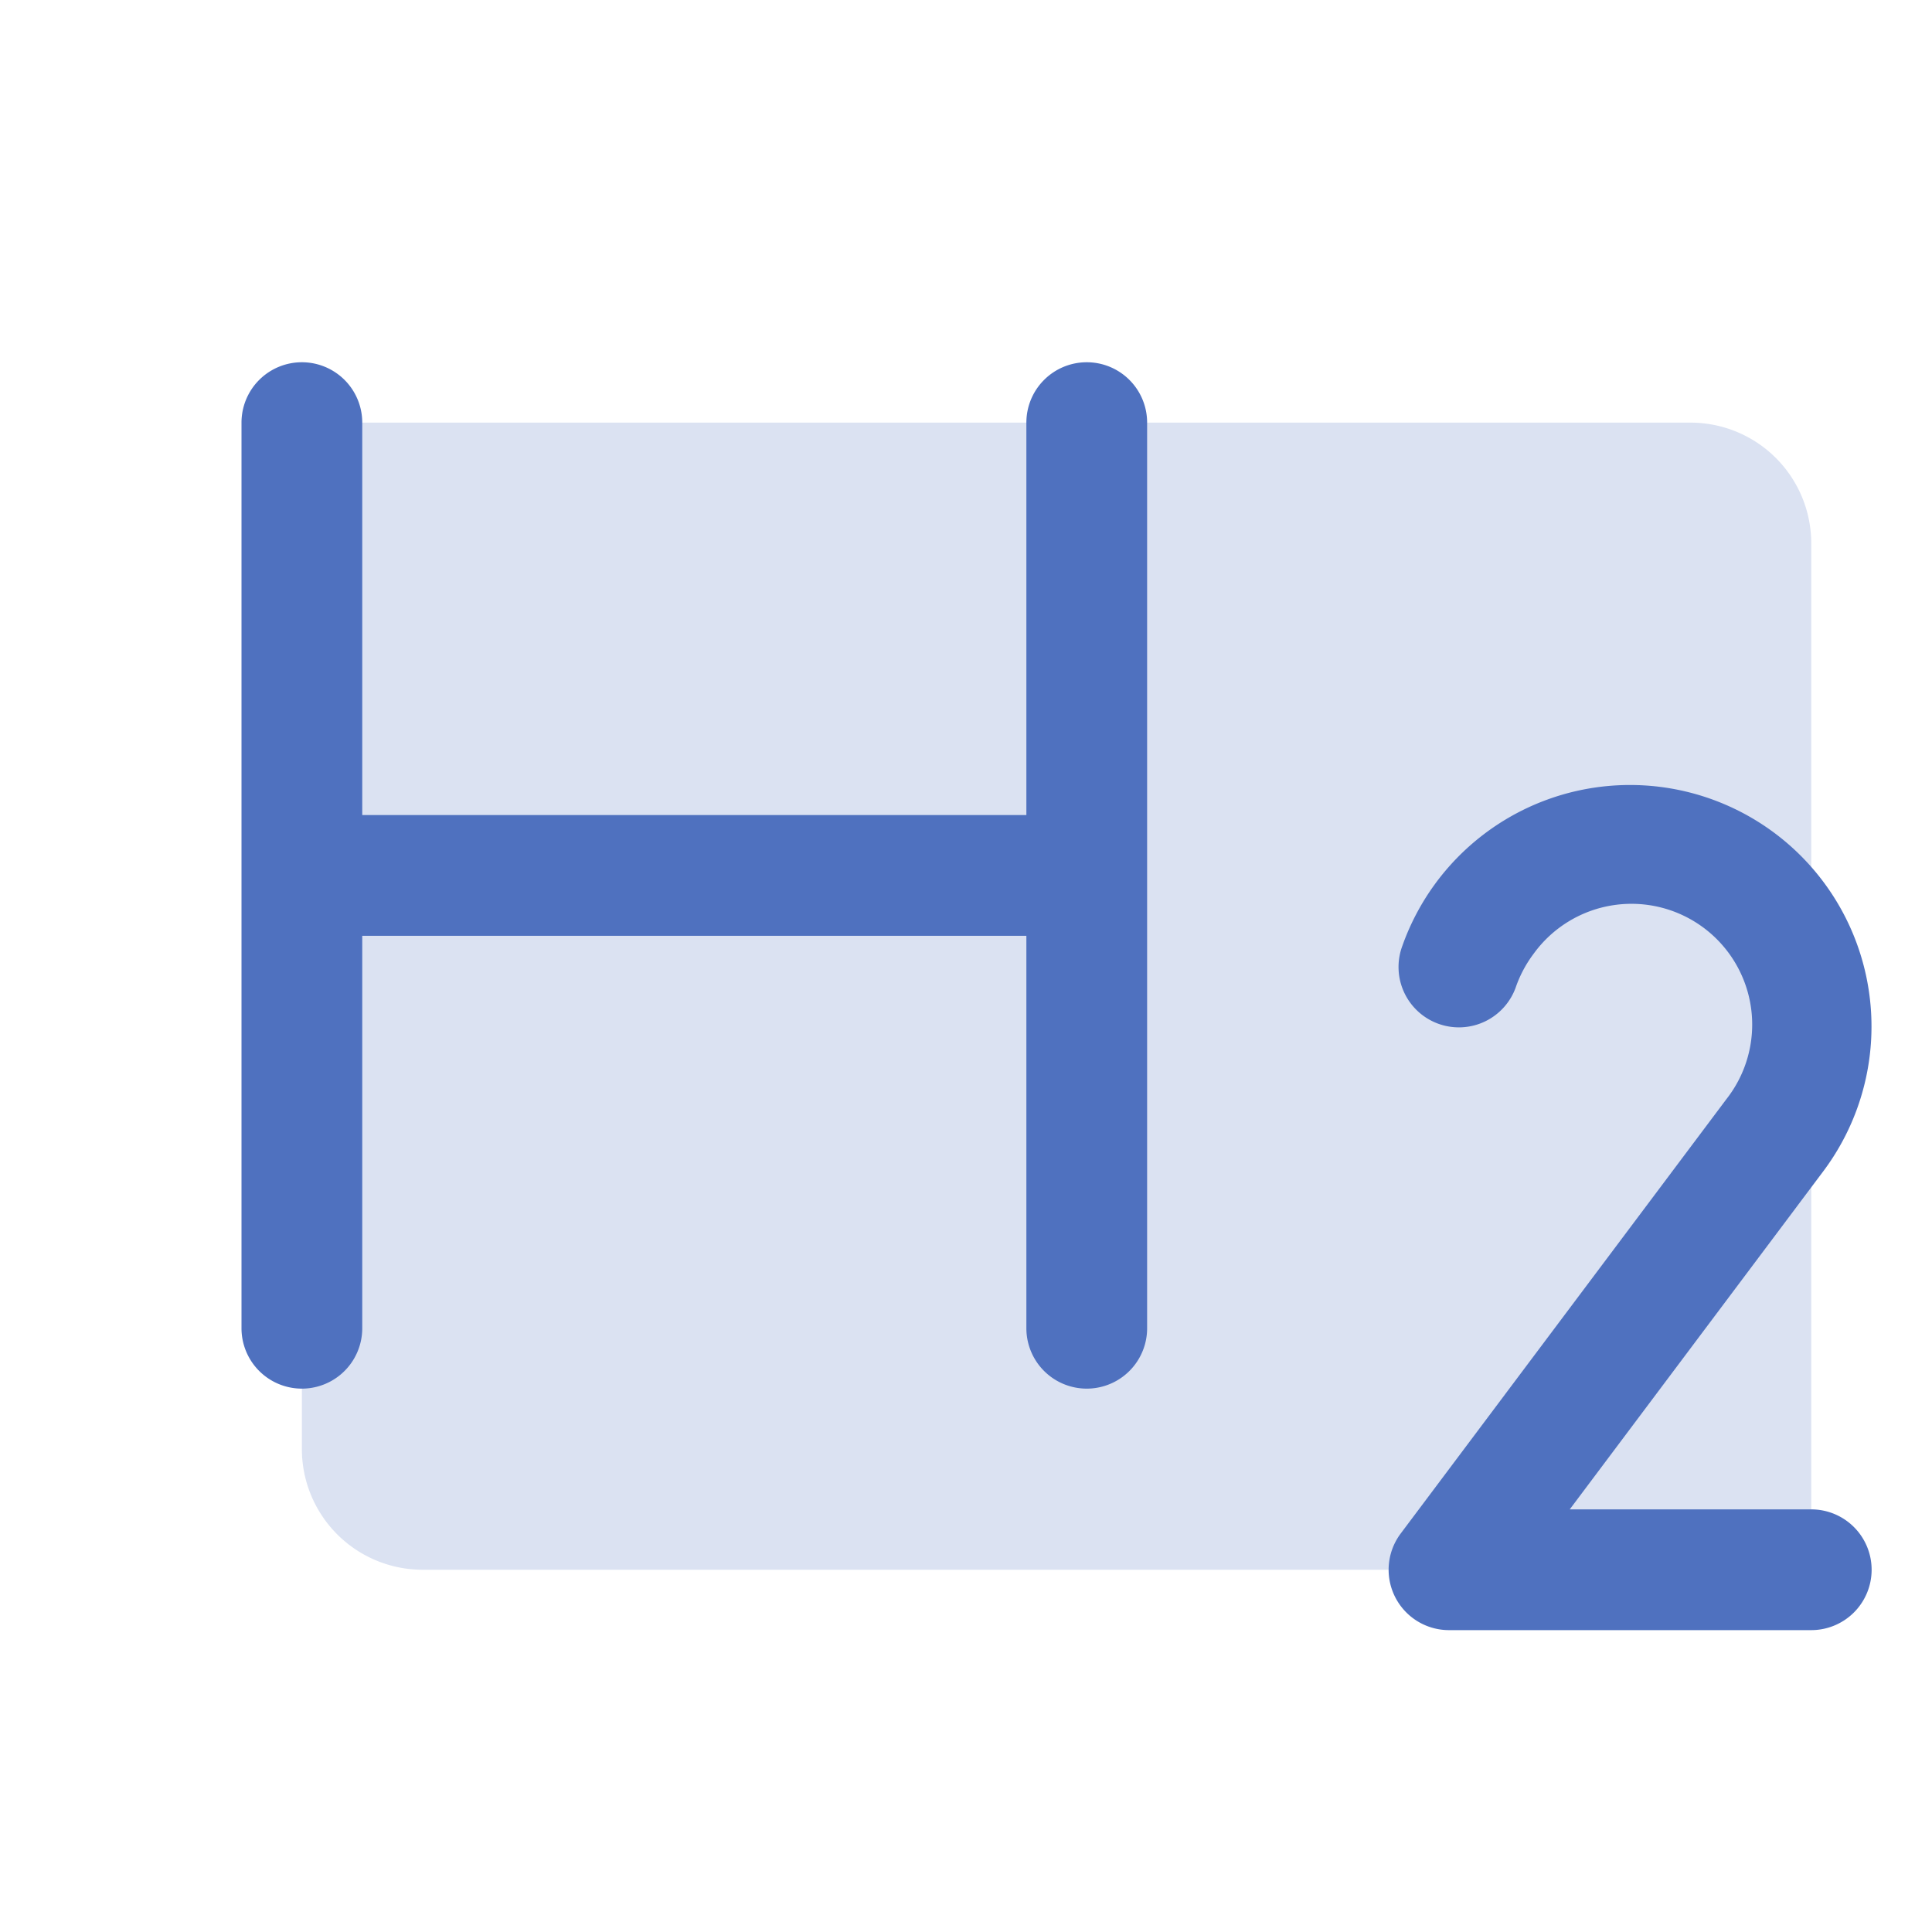 <svg xmlns="http://www.w3.org/2000/svg" viewBox="0 0 256 256" fill="#4F71BF"><path d="M240,72V208H56a16,16,0,0,1-16-16V56H224A16,16,0,0,1,240,72Z" opacity="0.2"/><path d="M248,208a8,8,0,0,1-8,8H192a8,8,0,0,1-6.4-12.8l43.16-57.56a16,16,0,1,0-25.54-19.27,16.28,16.28,0,0,0-2.32,4.3,8,8,0,1,1-15.08-5.34,32,32,0,1,1,55.73,29.93L208,200h32A8,8,0,0,1,248,208ZM144,48a8,8,0,0,0-8,8v52H48V56a8,8,0,0,0-16,0V176a8,8,0,0,0,16,0V124h88v52a8,8,0,0,0,16,0V56A8,8,0,0,0,144,48Z"/></svg>